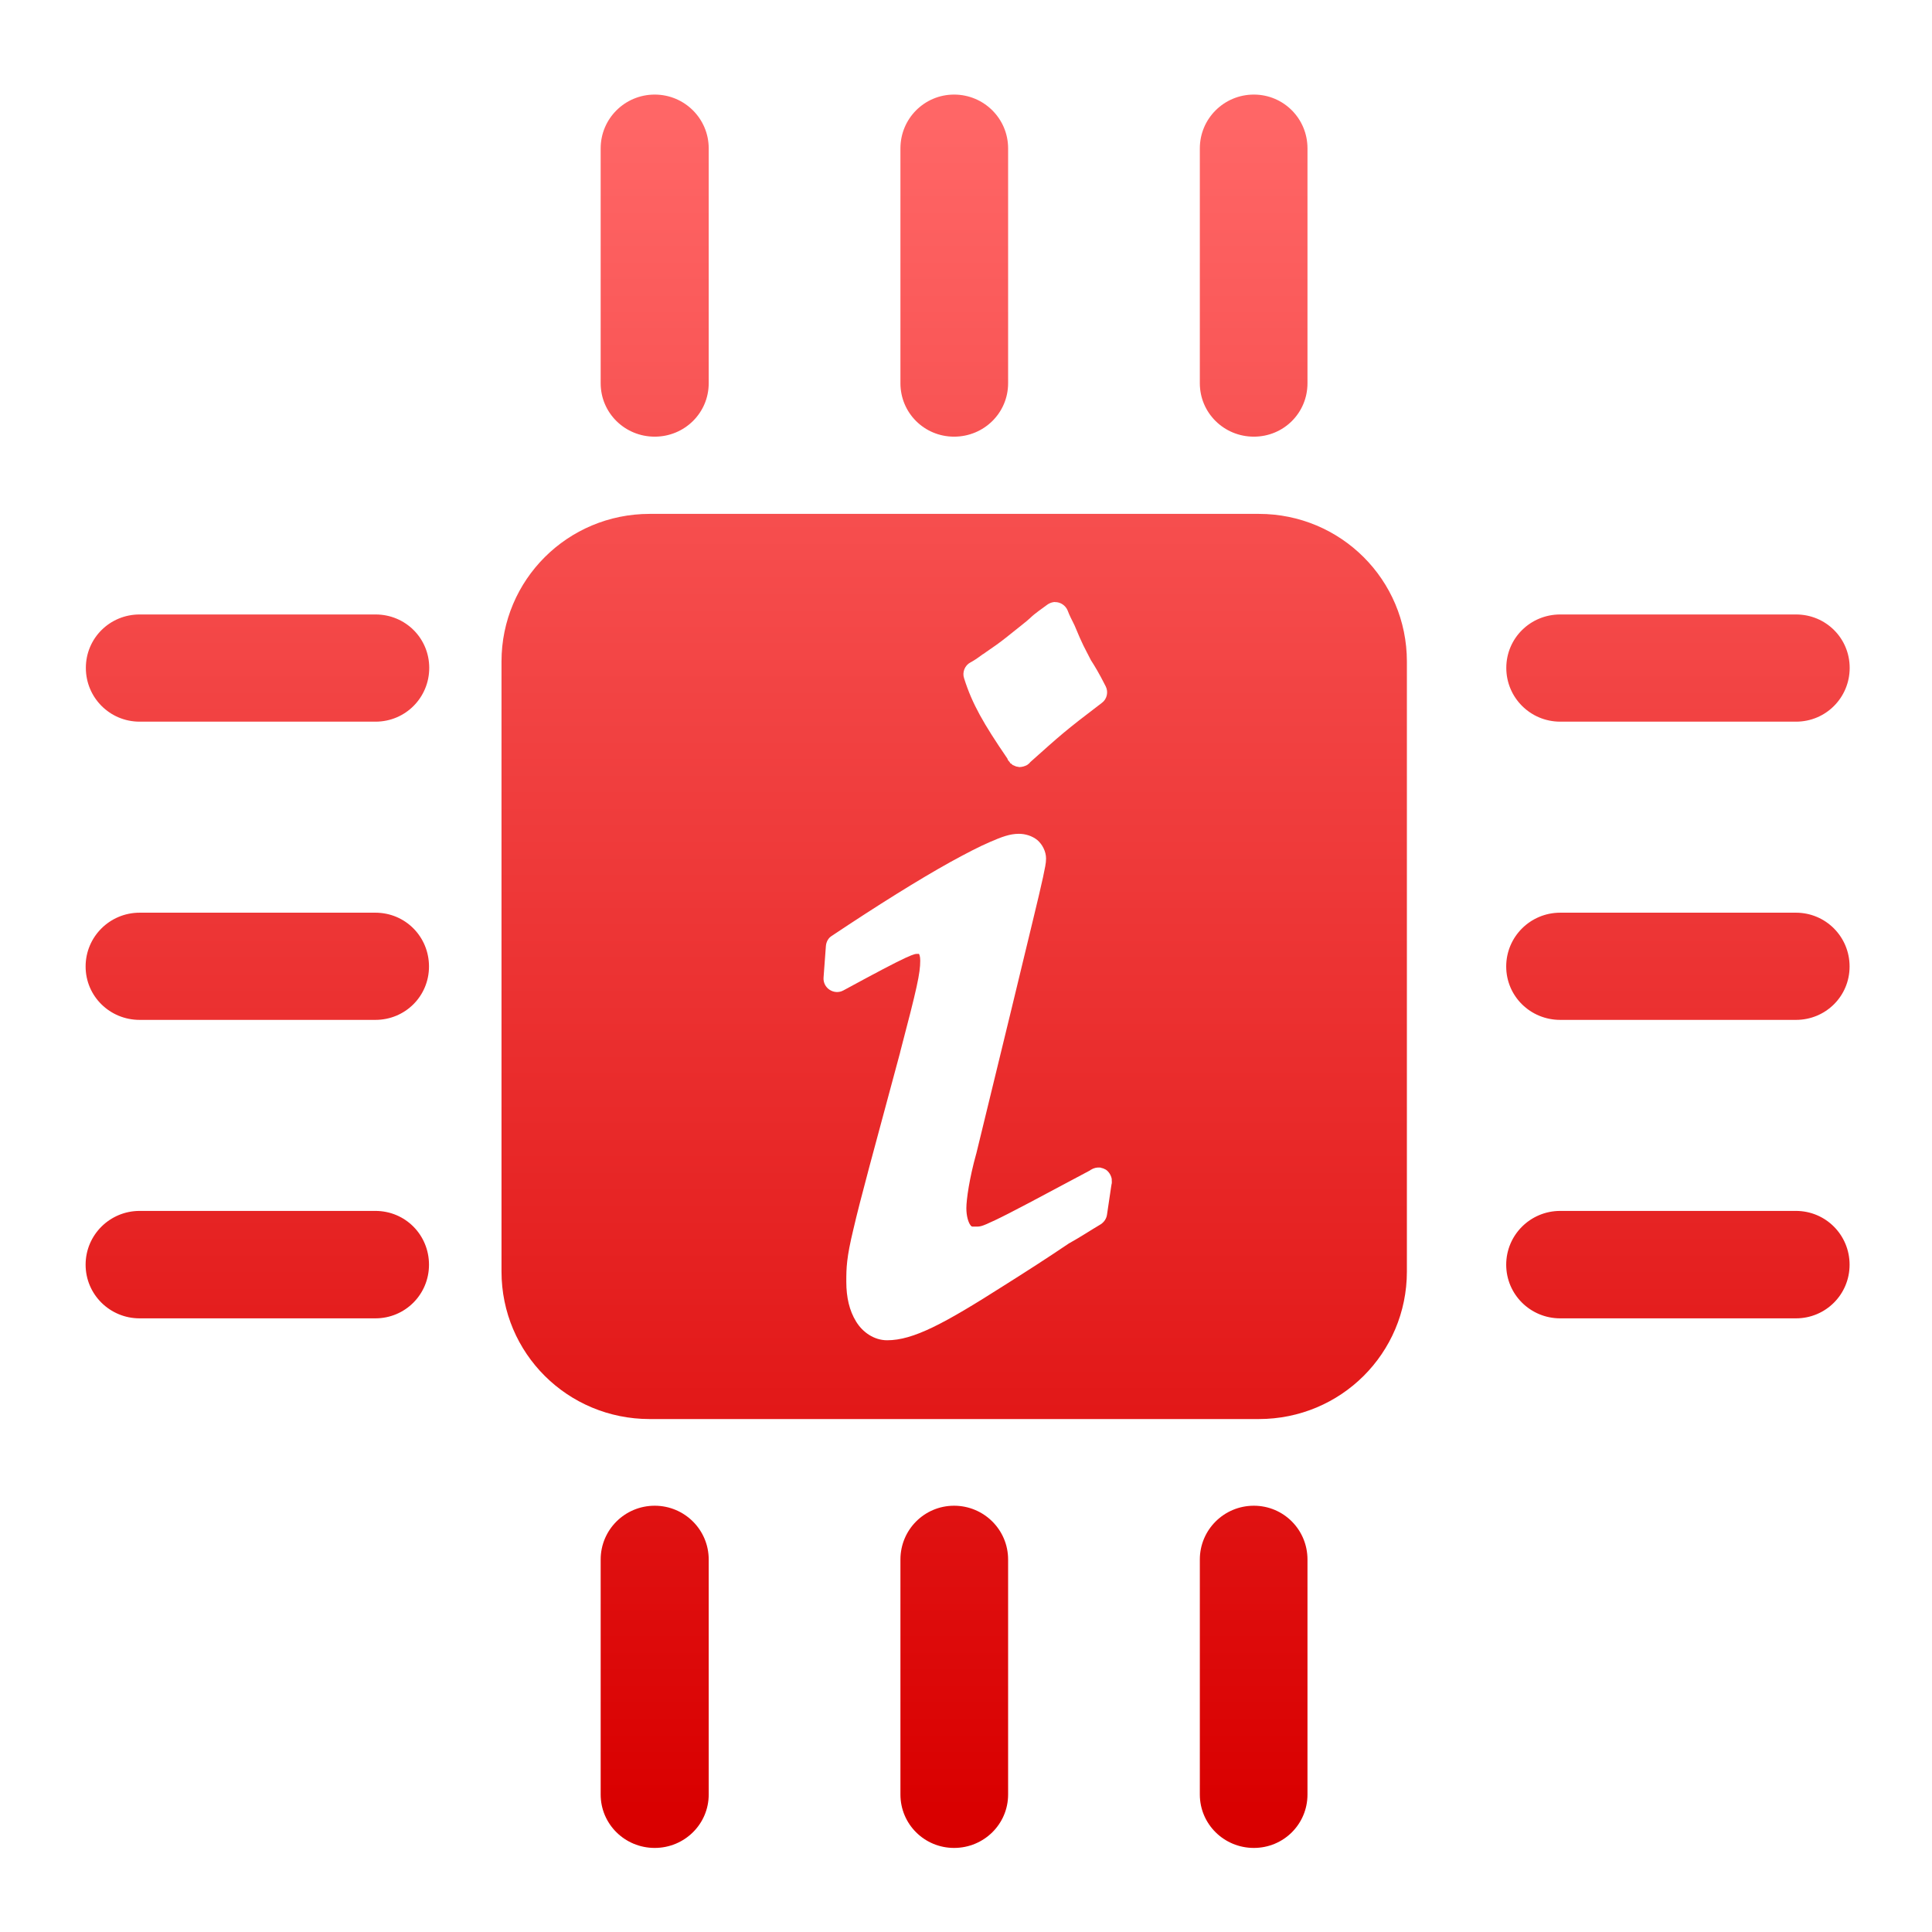 <svg xmlns="http://www.w3.org/2000/svg" xmlns:xlink="http://www.w3.org/1999/xlink" width="64" height="64" viewBox="0 0 64 64" version="1.1">
<defs> <linearGradient id="linear0" gradientUnits="userSpaceOnUse" x1="0" y1="0" x2="0" y2="1" gradientTransform="matrix(55.992,0,0,56,4.004,4)"> <stop offset="0" style="stop-color:#ff6666;stop-opacity:1;"/> <stop offset="1" style="stop-color:#d90000;stop-opacity:1;"/> </linearGradient> </defs>
<g id="surface1">
<path style=" stroke:none;fill-rule:evenodd;fill:url(#linear0);fill-opacity:1;" d="M 21.688 3.133 C 20.699 3.133 19.898 3.93 19.898 4.914 L 19.898 12.695 C 19.898 13.68 20.699 14.465 21.688 14.465 C 22.676 14.465 23.477 13.68 23.477 12.695 L 23.477 4.914 C 23.477 3.93 22.676 3.133 21.688 3.133 M 31.605 3.133 C 30.621 3.133 29.828 3.93 29.828 4.914 L 29.828 12.695 C 29.828 13.68 30.621 14.465 31.605 14.465 C 32.594 14.465 33.395 13.68 33.395 12.695 L 33.395 4.914 C 33.395 3.93 32.594 3.133 31.605 3.133 M 41.535 3.133 C 40.547 3.133 39.746 3.93 39.746 4.914 L 39.746 12.695 C 39.746 13.68 40.547 14.465 41.535 14.465 C 42.523 14.465 43.312 13.68 43.312 12.695 L 43.312 4.914 C 43.312 3.93 42.523 3.133 41.535 3.133 M 21.523 17.023 C 18.801 17.023 16.613 19.211 16.613 21.914 L 16.613 42.121 C 16.613 44.828 18.801 47.008 21.523 47.008 L 41.699 47.008 C 44.418 47.008 46.605 44.828 46.605 42.121 L 46.605 21.914 C 46.605 19.211 44.418 17.023 41.699 17.023 Z M 34.945 19.945 C 35.129 19.941 35.297 20.055 35.367 20.223 C 35.43 20.395 35.504 20.527 35.578 20.68 C 35.582 20.688 35.582 20.699 35.59 20.703 C 35.883 21.41 35.91 21.418 36.141 21.875 C 36.234 22.016 36.406 22.293 36.629 22.738 C 36.723 22.926 36.668 23.16 36.504 23.281 C 35.246 24.238 35.164 24.324 34.129 25.246 C 34.102 25.285 34.066 25.312 34.027 25.34 C 34.02 25.34 34.016 25.348 34.008 25.352 C 34 25.352 33.992 25.359 33.98 25.359 C 33.977 25.363 33.977 25.371 33.969 25.371 C 33.957 25.375 33.953 25.375 33.945 25.375 C 33.93 25.383 33.918 25.387 33.902 25.391 C 33.855 25.402 33.816 25.41 33.77 25.41 C 33.766 25.41 33.758 25.41 33.754 25.41 C 33.742 25.402 33.73 25.402 33.727 25.402 C 33.703 25.398 33.688 25.398 33.668 25.391 C 33.668 25.391 33.668 25.391 33.664 25.391 C 33.656 25.387 33.645 25.387 33.641 25.383 C 33.637 25.383 33.629 25.375 33.625 25.375 C 33.594 25.363 33.574 25.352 33.543 25.34 C 33.539 25.336 33.531 25.332 33.527 25.324 C 33.52 25.32 33.516 25.312 33.512 25.309 C 33.5 25.301 33.488 25.289 33.469 25.285 C 33.469 25.281 33.465 25.273 33.457 25.27 C 33.453 25.262 33.449 25.25 33.449 25.246 C 33.418 25.219 33.395 25.188 33.379 25.156 C 33.379 25.148 33.375 25.145 33.375 25.137 C 33.367 25.125 33.367 25.125 33.363 25.117 C 32.586 23.98 32.203 23.316 31.938 22.473 C 31.867 22.27 31.961 22.039 32.152 21.941 C 32.25 21.891 32.391 21.797 32.539 21.684 C 32.543 21.676 32.555 21.676 32.562 21.672 C 32.891 21.449 33.145 21.266 33.316 21.129 C 33.695 20.824 34.016 20.578 34.113 20.484 C 34.301 20.301 34.508 20.172 34.676 20.043 C 34.742 19.992 34.82 19.957 34.906 19.945 C 34.918 19.945 34.934 19.945 34.945 19.941 M 4.625 20.355 C 3.637 20.355 2.844 21.141 2.844 22.125 C 2.844 23.109 3.637 23.906 4.625 23.906 L 12.441 23.906 C 13.43 23.906 14.219 23.109 14.219 22.125 C 14.219 21.141 13.43 20.355 12.441 20.355 Z M 51.684 20.355 C 50.695 20.355 49.898 21.141 49.898 22.125 C 49.898 23.109 50.695 23.906 51.684 23.906 L 59.496 23.906 C 60.484 23.906 61.273 23.109 61.273 22.125 C 61.273 21.141 60.484 20.355 59.496 20.355 Z M 33.75 27.621 C 33.965 27.621 34.188 27.688 34.363 27.828 C 34.531 27.973 34.652 28.207 34.652 28.441 C 34.652 28.609 34.613 28.75 34.551 29.062 C 34.48 29.379 34.375 29.844 34.203 30.543 C 33.867 31.941 33.301 34.281 32.34 38.219 C 32.336 38.219 32.336 38.223 32.336 38.23 C 32.113 39.027 32.012 39.738 32.012 40.023 C 32.012 40.281 32.074 40.465 32.125 40.551 C 32.176 40.633 32.188 40.633 32.242 40.633 C 32.477 40.633 32.465 40.656 32.969 40.418 C 33.457 40.188 34.391 39.688 36.105 38.773 C 36.117 38.762 36.133 38.75 36.145 38.746 C 36.184 38.723 36.219 38.707 36.258 38.695 C 36.27 38.695 36.277 38.695 36.281 38.688 C 36.293 38.688 36.297 38.688 36.309 38.684 C 36.34 38.676 36.367 38.676 36.395 38.676 C 36.406 38.676 36.41 38.676 36.418 38.676 C 36.422 38.676 36.43 38.676 36.441 38.676 C 36.453 38.676 36.469 38.684 36.484 38.688 C 36.496 38.695 36.516 38.695 36.523 38.699 C 36.531 38.699 36.531 38.699 36.531 38.699 C 36.543 38.707 36.555 38.711 36.57 38.715 C 36.586 38.727 36.609 38.734 36.633 38.746 C 36.734 38.816 36.805 38.93 36.828 39.055 C 36.828 39.062 36.828 39.066 36.828 39.074 C 36.828 39.086 36.828 39.09 36.828 39.102 C 36.832 39.137 36.832 39.176 36.828 39.207 C 36.82 39.219 36.82 39.23 36.82 39.25 L 36.816 39.258 L 36.672 40.23 C 36.656 40.363 36.578 40.48 36.465 40.555 C 36.109 40.766 35.781 40.984 35.434 41.176 C 35.418 41.184 35.406 41.188 35.395 41.199 C 34.684 41.68 33.977 42.133 33.277 42.574 C 31.266 43.855 30.254 44.398 29.387 44.398 C 28.957 44.398 28.574 44.133 28.359 43.777 C 28.137 43.418 28.035 42.977 28.035 42.461 C 28.035 41.996 28.039 41.676 28.27 40.719 C 28.488 39.77 28.938 38.129 29.82 34.855 C 29.82 34.855 29.82 34.855 29.82 34.848 C 30.379 32.723 30.484 32.242 30.484 31.824 C 30.484 31.672 30.453 31.617 30.441 31.598 C 30.328 31.598 30.312 31.586 29.996 31.73 C 29.648 31.891 29.047 32.207 27.938 32.809 C 27.797 32.887 27.621 32.879 27.484 32.789 C 27.348 32.703 27.27 32.547 27.281 32.387 L 27.359 31.336 C 27.371 31.199 27.438 31.074 27.551 31.004 C 29.102 29.969 30.438 29.137 31.477 28.559 C 31.992 28.277 32.438 28.043 32.805 27.887 C 33.176 27.727 33.449 27.621 33.75 27.621 M 4.625 30.234 C 3.637 30.234 2.836 31.031 2.836 32.016 C 2.836 33 3.637 33.785 4.625 33.785 L 12.434 33.785 C 13.422 33.785 14.211 33 14.211 32.016 C 14.211 31.031 13.43 30.234 12.434 30.234 Z M 51.684 30.234 C 50.695 30.234 49.895 31.031 49.895 32.016 C 49.895 33 50.695 33.785 51.684 33.785 L 59.492 33.785 C 60.48 33.785 61.27 33 61.27 32.016 C 61.27 31.031 60.48 30.234 59.492 30.234 Z M 4.625 40.113 C 3.637 40.113 2.836 40.91 2.836 41.895 C 2.836 42.879 3.637 43.672 4.625 43.672 L 12.434 43.672 C 13.422 43.672 14.211 42.879 14.211 41.895 C 14.211 40.91 13.43 40.113 12.434 40.113 Z M 51.684 40.113 C 50.695 40.113 49.895 40.91 49.895 41.895 C 49.895 42.879 50.695 43.672 51.684 43.672 L 59.492 43.672 C 60.48 43.672 61.27 42.879 61.27 41.895 C 61.27 40.91 60.48 40.113 59.492 40.113 Z M 21.688 49.879 C 20.699 49.879 19.898 50.676 19.898 51.66 L 19.898 59.445 C 19.898 60.426 20.699 61.215 21.688 61.215 C 22.676 61.215 23.477 60.426 23.477 59.445 L 23.477 51.66 C 23.477 50.676 22.676 49.879 21.688 49.879 M 31.605 49.879 C 30.621 49.879 29.828 50.676 29.828 51.66 L 29.828 59.445 C 29.828 60.426 30.621 61.215 31.605 61.215 C 32.594 61.215 33.395 60.426 33.395 59.445 L 33.395 51.66 C 33.395 50.676 32.594 49.879 31.605 49.879 M 41.535 49.879 C 40.547 49.879 39.746 50.676 39.746 51.66 L 39.746 59.445 C 39.746 60.426 40.547 61.215 41.535 61.215 C 42.523 61.215 43.312 60.426 43.312 59.445 L 43.312 51.66 C 43.312 50.676 42.523 49.879 41.535 49.879 "/>
</g>
</svg>
